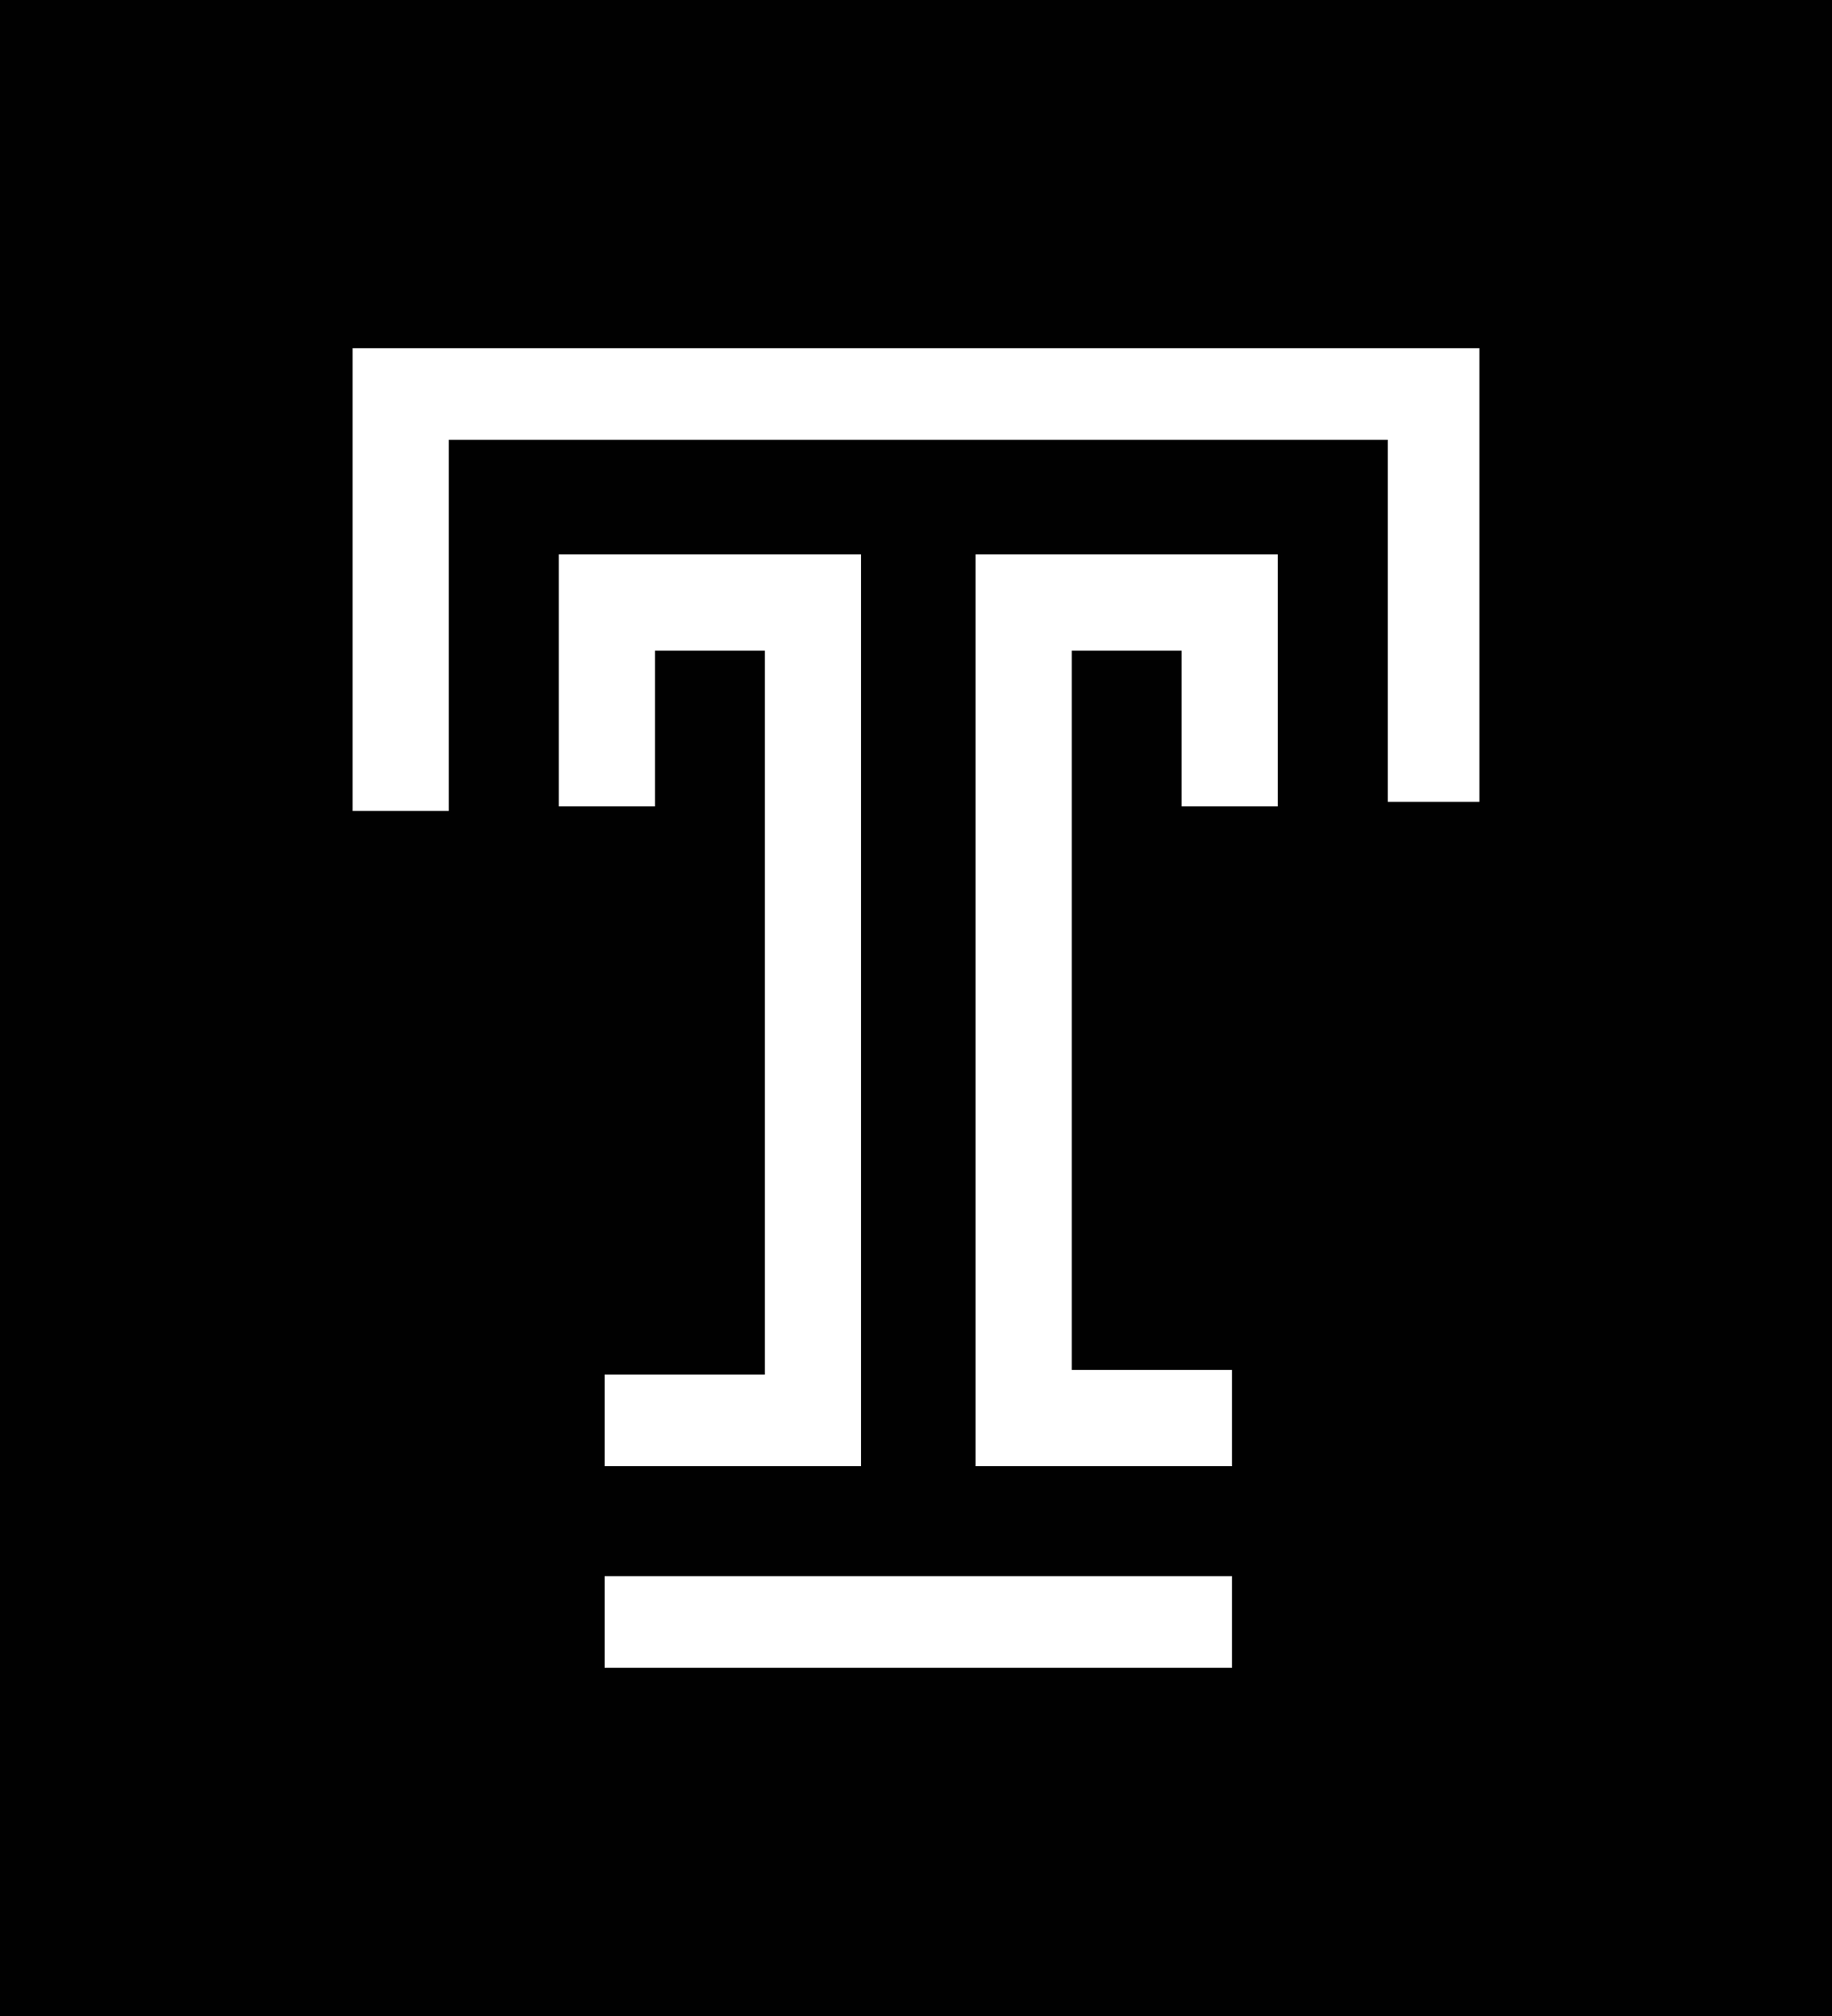 <?xml version="1.0" encoding="utf-8"?>
<!-- Generator: Adobe Illustrator 19.1.0, SVG Export Plug-In . SVG Version: 6.00 Build 0)  -->
<svg version="1.1" id="Layer_1" xmlns="http://www.w3.org/2000/svg" xmlns:xlink="http://www.w3.org/1999/xlink" x="0px" y="0px"
	 viewBox="0 0 40 44" style="enable-background:new 0 0 40 44;" xml:space="preserve">
<style type="text/css">
	.st0{fill:#010101;}
	.st1{fill:#FFFFFF;}
</style>
<g>
	<rect x="0" y="0" class="st0" width="40" height="44"/>
	<g>
		<polygon class="st1" points="30.3,7.6 9.8,7.6 7.7,7.6 7.7,9.6 7.7,17.7 9.8,17.7 9.8,9.6 30.3,9.6 30.3,17.5 32.3,17.5 32.3,9.6 
			32.3,7.6 30.3,7.6 		"/>
		<polygon class="st1" points="13.2,30 13.2,32 16.7,32 18.8,32 18.8,30 18.8,14.2 18.8,12.1 16.7,12.1 14.3,12.1 12.2,12.1 
			12.2,14.2 12.2,17.6 14.3,17.6 14.3,14.2 16.7,14.2 16.7,30 13.2,30 		"/>
		<polygon class="st1" points="23.4,12.1 21.3,12.1 21.3,14.2 21.3,29.9 21.3,32 23.4,32 26.9,32 26.9,29.9 23.4,29.9 23.4,14.2 
			25.8,14.2 25.8,17.6 27.9,17.6 27.9,14.2 27.9,12.1 25.8,12.1 23.4,12.1 		"/>
		<polygon class="st1" points="13.2,36.4 26.9,36.4 26.9,34.4 13.2,34.4 13.2,36.4 		"/>
	</g>
</g>
</svg>
